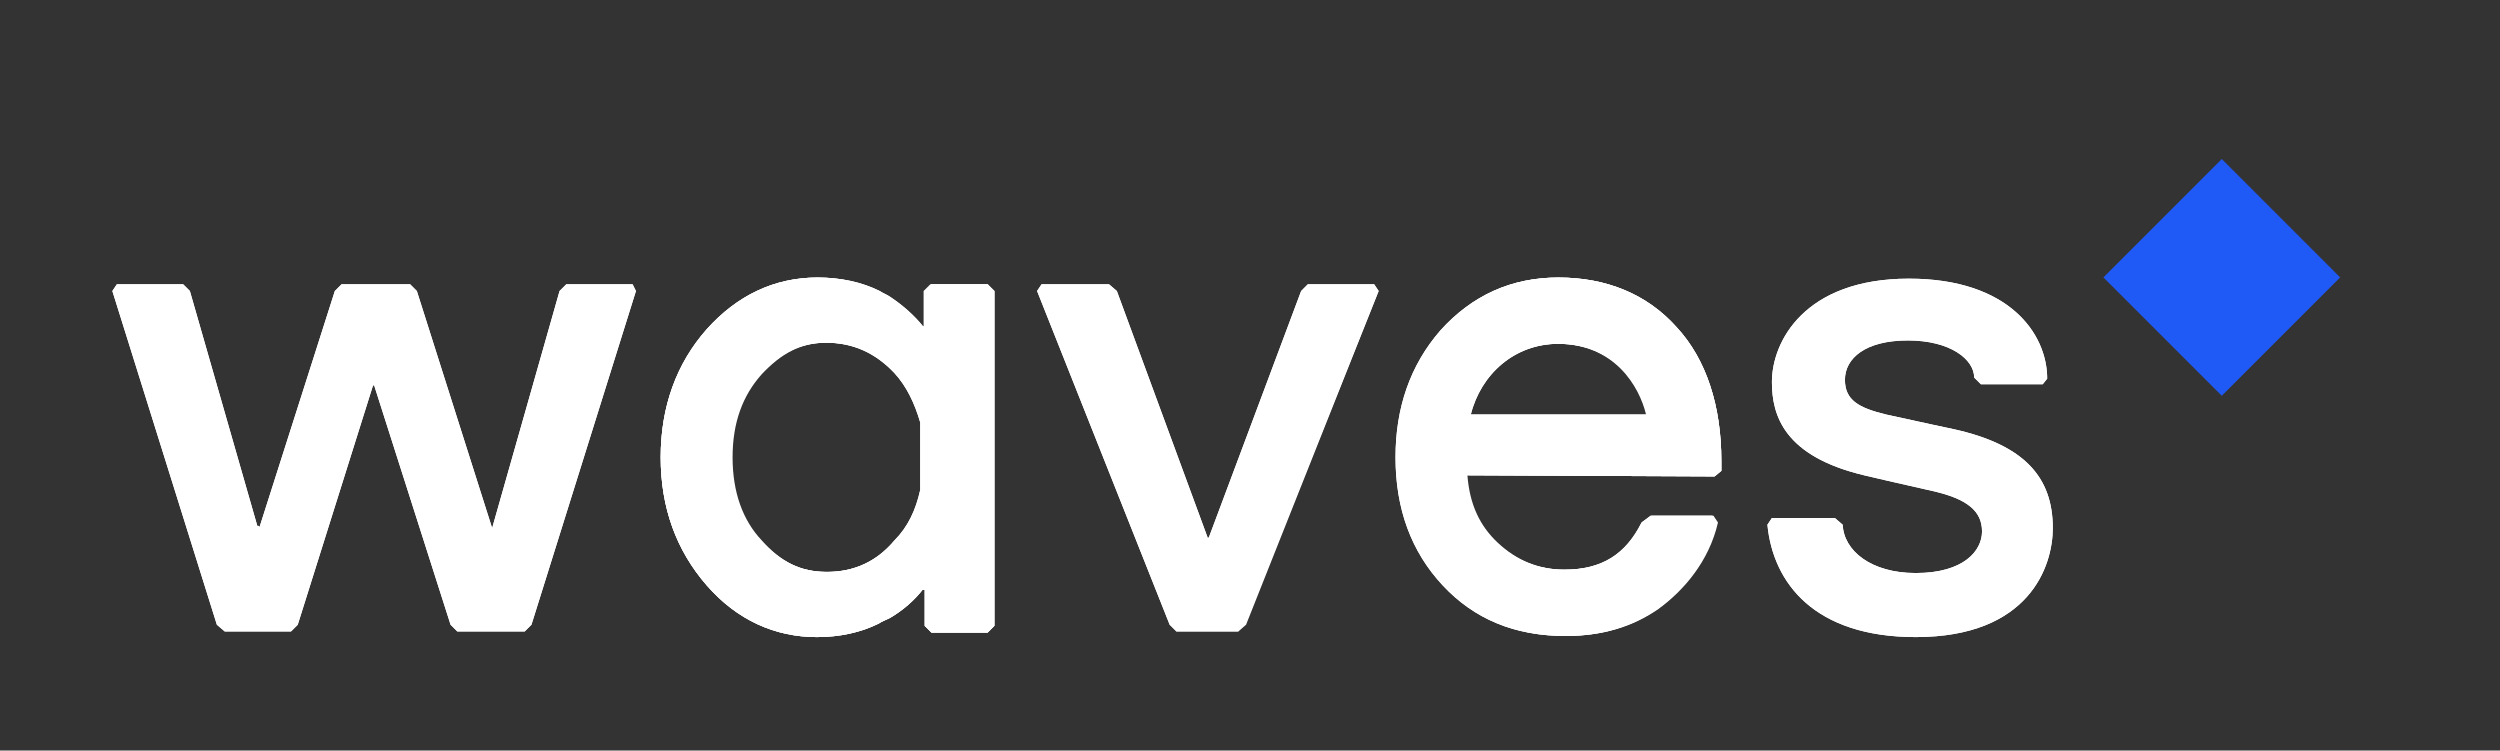<?xml version="1.0" encoding="utf-8"?>
<!-- Generator: Adobe Illustrator 17.1.0, SVG Export Plug-In . SVG Version: 6.00 Build 0)  -->
<!DOCTYPE svg PUBLIC "-//W3C//DTD SVG 1.1//EN" "http://www.w3.org/Graphics/SVG/1.1/DTD/svg11.dtd">
<svg version="1.1" id="Layer_1" xmlns="http://www.w3.org/2000/svg" xmlns:xlink="http://www.w3.org/1999/xlink" x="0px" y="0px"
	 viewBox="0 0 222.5 66.8" enable-background="new 0 0 222.5 66.8" xml:space="preserve">
<rect x="0" y="0" width="222.5" height="66.8" fill="#333333" stroke="none"/>
<rect x="190.4" y="17.2" transform="matrix(-0.707 -0.707 0.707 -0.707 320.19 181.996)" fill="#1F5AF6" width="14.9" height="14.9"/>
<polygon fill="#FFFFFF" points="56.3,25.3 50.4,25.3 49.8,25.9 43.8,47 43.8,47 37.1,25.9 36.5,25.3 30.4,25.3 29.8,25.9 23.1,46.9 
	23,46.8 22.9,46.8 16.9,25.9 16.3,25.3 10.4,25.3 10,25.9 19.3,55.6 20,56.2 25.9,56.2 26.5,55.6 33.2,34.3 33.3,34.3 40.1,55.6 
	40.7,56.2 46.7,56.2 47.3,55.6 56.6,25.9 "/>
<polygon fill="#FFFFFF" points="50.4,25.3 49.8,25.9 43.8,47 43.8,47 37.1,25.9 36.5,25.3 30.4,25.3 29.8,25.9 23.1,46.9 23,46.8 
	22.9,46.8 16.9,25.9 16.3,25.3 10.4,25.3 10,25.9 19.3,55.6 20,56.2 25.9,56.2 26.5,55.6 33.2,34.3 33.3,34.3 40.1,55.6 40.7,56.2 
	46.7,56.2 47.3,55.6 56.6,25.9 56.3,25.3 "/>
<polygon fill="#FFFFFF" points="122.3,25.3 116.4,25.3 115.8,25.9 107.6,47.8 107.5,47.9 99.4,25.9 98.7,25.3 92.7,25.3 92.3,25.9 
	104.1,55.6 104.7,56.2 110.2,56.2 110.8,55.6 122.7,25.9 "/>
<polygon fill="#FFFFFF" points="116.4,25.3 115.8,25.9 107.6,47.8 107.5,47.9 99.4,25.9 98.7,25.3 92.7,25.3 92.3,25.9 104.1,55.6 
	104.7,56.2 110.2,56.2 110.9,55.6 122.7,25.9 122.3,25.3 "/>
<g>
	<defs>
		<rect id="SVGID_1_" y="0" width="222.5" height="66.8"/>
	</defs>
	<clipPath id="SVGID_2_">
		<use xlink:href="#SVGID_1_"  overflow="visible"/>
	</clipPath>
	<path clip-path="url(#SVGID_2_)" fill="#FFFFFF" d="M130.8,36.9c1-3.6,3.9-6.3,7.8-6.3c5.1,0,7.3,3.8,7.9,6.3H130.8z M152.6,42.4
		l0.6-0.5V41c0-4.8-1.3-9-4-11.9c-2.6-2.9-6.2-4.4-10.5-4.4c-4.2,0-7.7,1.6-10.4,4.7c-2.7,3.1-4,6.9-4,11.3c0,4.6,1.4,8.4,4.2,11.4
		c2.8,3,6.4,4.5,10.9,4.5c3.2,0,5.9-0.8,8.2-2.4c2.2-1.6,4.5-4.2,5.3-7.7l-0.4-0.6h-5.5l-0.8,0.6c-1.4,2.8-3.5,4.2-6.9,4.2
		c-2.3,0-4.3-0.8-6-2.4c-1.6-1.5-2.5-3.4-2.7-6L152.6,42.4z"/>
</g>
<g>
	<defs>
		<path id="SVGID_3_" d="M138.7,30.6c5.1,0,7.3,3.8,7.9,6.3h-15.7C131.8,33.3,134.8,30.6,138.7,30.6 M128.2,29.4
			c-2.7,3.1-4,6.9-4,11.3c0,4.6,1.4,8.4,4.2,11.4c2.8,3,6.4,4.5,10.9,4.5c3.2,0,5.9-0.8,8.2-2.4c2.2-1.6,4.5-4.2,5.3-7.7l-0.4-0.6
			h-5.5l-0.8,0.6c-1.4,2.8-3.5,4.2-6.9,4.2c-2.3,0-4.3-0.8-6-2.4c-1.6-1.5-2.5-3.4-2.7-6l22.1,0.1l0.6-0.5V41c0-4.8-1.3-9-4-11.9
			c-2.6-2.9-6.2-4.4-10.5-4.4C134.5,24.7,131,26.3,128.2,29.4"/>
	</defs>
	<use xlink:href="#SVGID_3_"  overflow="visible" fill="#FFFFFF"/>
	<clipPath id="SVGID_4_">
		<use xlink:href="#SVGID_3_"  overflow="visible"/>
	</clipPath>
	<rect x="114.2" y="14.7" clip-path="url(#SVGID_4_)" fill="#FFFFFF" width="48.9" height="52"/>
</g>
<g>
	<defs>
		<rect id="SVGID_5_" y="0" width="222.5" height="66.8"/>
	</defs>
	<clipPath id="SVGID_6_">
		<use xlink:href="#SVGID_5_"  overflow="visible"/>
	</clipPath>
	<path clip-path="url(#SVGID_6_)" fill="#FFFFFF" d="M79.7,48.1C78,50,76,50.9,73.6,50.9c-2.4,0-4.1-0.9-5.8-2.8
		c-1.7-1.8-2.6-4.3-2.6-7.4c0-3.1,0.9-5.5,2.6-7.4c1.7-1.8,3.4-2.8,5.8-2.8s4.4,0.9,6.1,2.7c1.1,1.2,1.8,2.7,2.3,4.4v6
		C81.6,45.5,80.8,46.9,79.7,48.1 M82.8,25.3l-0.6,0.6V29l-0.1,0.1c-0.8-1-1.8-1.9-3-2.7c-0.3-0.2-0.6-0.3-0.9-0.5
		c-1.6-0.8-3.5-1.2-5.5-1.2c-3.8,0-7.1,1.6-9.8,4.6s-4.1,6.9-4.1,11.4c0,4.5,1.4,8.3,4.1,11.4c2.7,3.1,6.1,4.6,9.8,4.6
		c2,0,3.9-0.4,5.5-1.2c0.3-0.2,0.6-0.3,1-0.5c1.2-0.7,2.2-1.6,2.9-2.5c0,0,0.2,0,0.2,0v3.2l0.6,0.6h5l0.6-0.6V25.9l-0.6-0.6
		L82.8,25.3L82.8,25.3z"/>
</g>
<g>
	<defs>
		<path id="SVGID_7_" d="M67.7,48.1c-1.7-1.8-2.6-4.3-2.6-7.4c0-3.1,0.9-5.5,2.6-7.4c1.7-1.8,3.4-2.8,5.8-2.8s4.4,0.9,6.1,2.7
			c1.1,1.2,1.8,2.7,2.3,4.4v6c-0.4,1.8-1.1,3.3-2.3,4.5C78,50,76,50.9,73.6,50.9C71.2,50.9,69.5,50,67.7,48.1 M62.9,29.3
			c-2.7,3.1-4.1,6.9-4.1,11.4c0,4.5,1.4,8.3,4.1,11.4c2.7,3.1,6.1,4.6,9.8,4.6c2,0,3.9-0.4,5.5-1.2c0.3-0.2,0.6-0.3,1-0.5
			c1.2-0.7,2.2-1.6,2.9-2.5c0,0,0.1,0,0.1,0c0,0,0.1,0,0.1,0v3.2l0.6,0.6h5l0.6-0.6V25.9l-0.6-0.6h-5v0l-0.6,0.6V29l-0.1,0.1
			c-0.8-1-1.8-1.9-3-2.7c-0.3-0.2-0.6-0.3-0.9-0.5c-1.6-0.8-3.5-1.2-5.5-1.2C68.9,24.7,65.6,26.3,62.9,29.3"/>
	</defs>
	<use xlink:href="#SVGID_7_"  overflow="visible" fill="#FFFFFF"/>
	<clipPath id="SVGID_8_">
		<use xlink:href="#SVGID_7_"  overflow="visible"/>
	</clipPath>
	<rect x="48.7" y="14.7" clip-path="url(#SVGID_8_)" fill="#FFFFFF" width="49.7" height="52.1"/>
</g>
<g>
	<defs>
		<path id="SVGID_9_" d="M157.7,34c0,3,1.1,6.6,8.2,8.3c0,0,3.4,0.8,6.1,1.4c3.1,0.7,4.4,1.8,4.4,3.6c0,1.7-1.6,3.7-5.9,3.7
			c-4,0-6.4-2-6.5-4.3l-0.7-0.6h-5.6l-0.4,0.6c0.5,5.2,4.2,10,13.2,10c10.1,0,12.2-6.3,12.2-9.7c0-4.5-2.5-7.4-8.8-8.8
			c0,0-3.3-0.7-6-1.3c-2.5-0.6-3.7-1.3-3.7-3.1c0-1.9,1.8-3.5,5.6-3.5c3.8,0,5.9,1.7,5.9,3.3l0.6,0.6h5.5l0.4-0.5
			c0-4-3.4-8.9-12.3-8.9C160.6,24.8,157.7,30.4,157.7,34"/>
	</defs>
	<use xlink:href="#SVGID_9_"  overflow="visible" fill="#FFFFFF"/>
	<clipPath id="SVGID_10_">
		<use xlink:href="#SVGID_9_"  overflow="visible"/>
	</clipPath>
	<rect x="147.2" y="14.8" clip-path="url(#SVGID_10_)" fill="#FFFFFF" width="45.3" height="52"/>
</g>
</svg>

